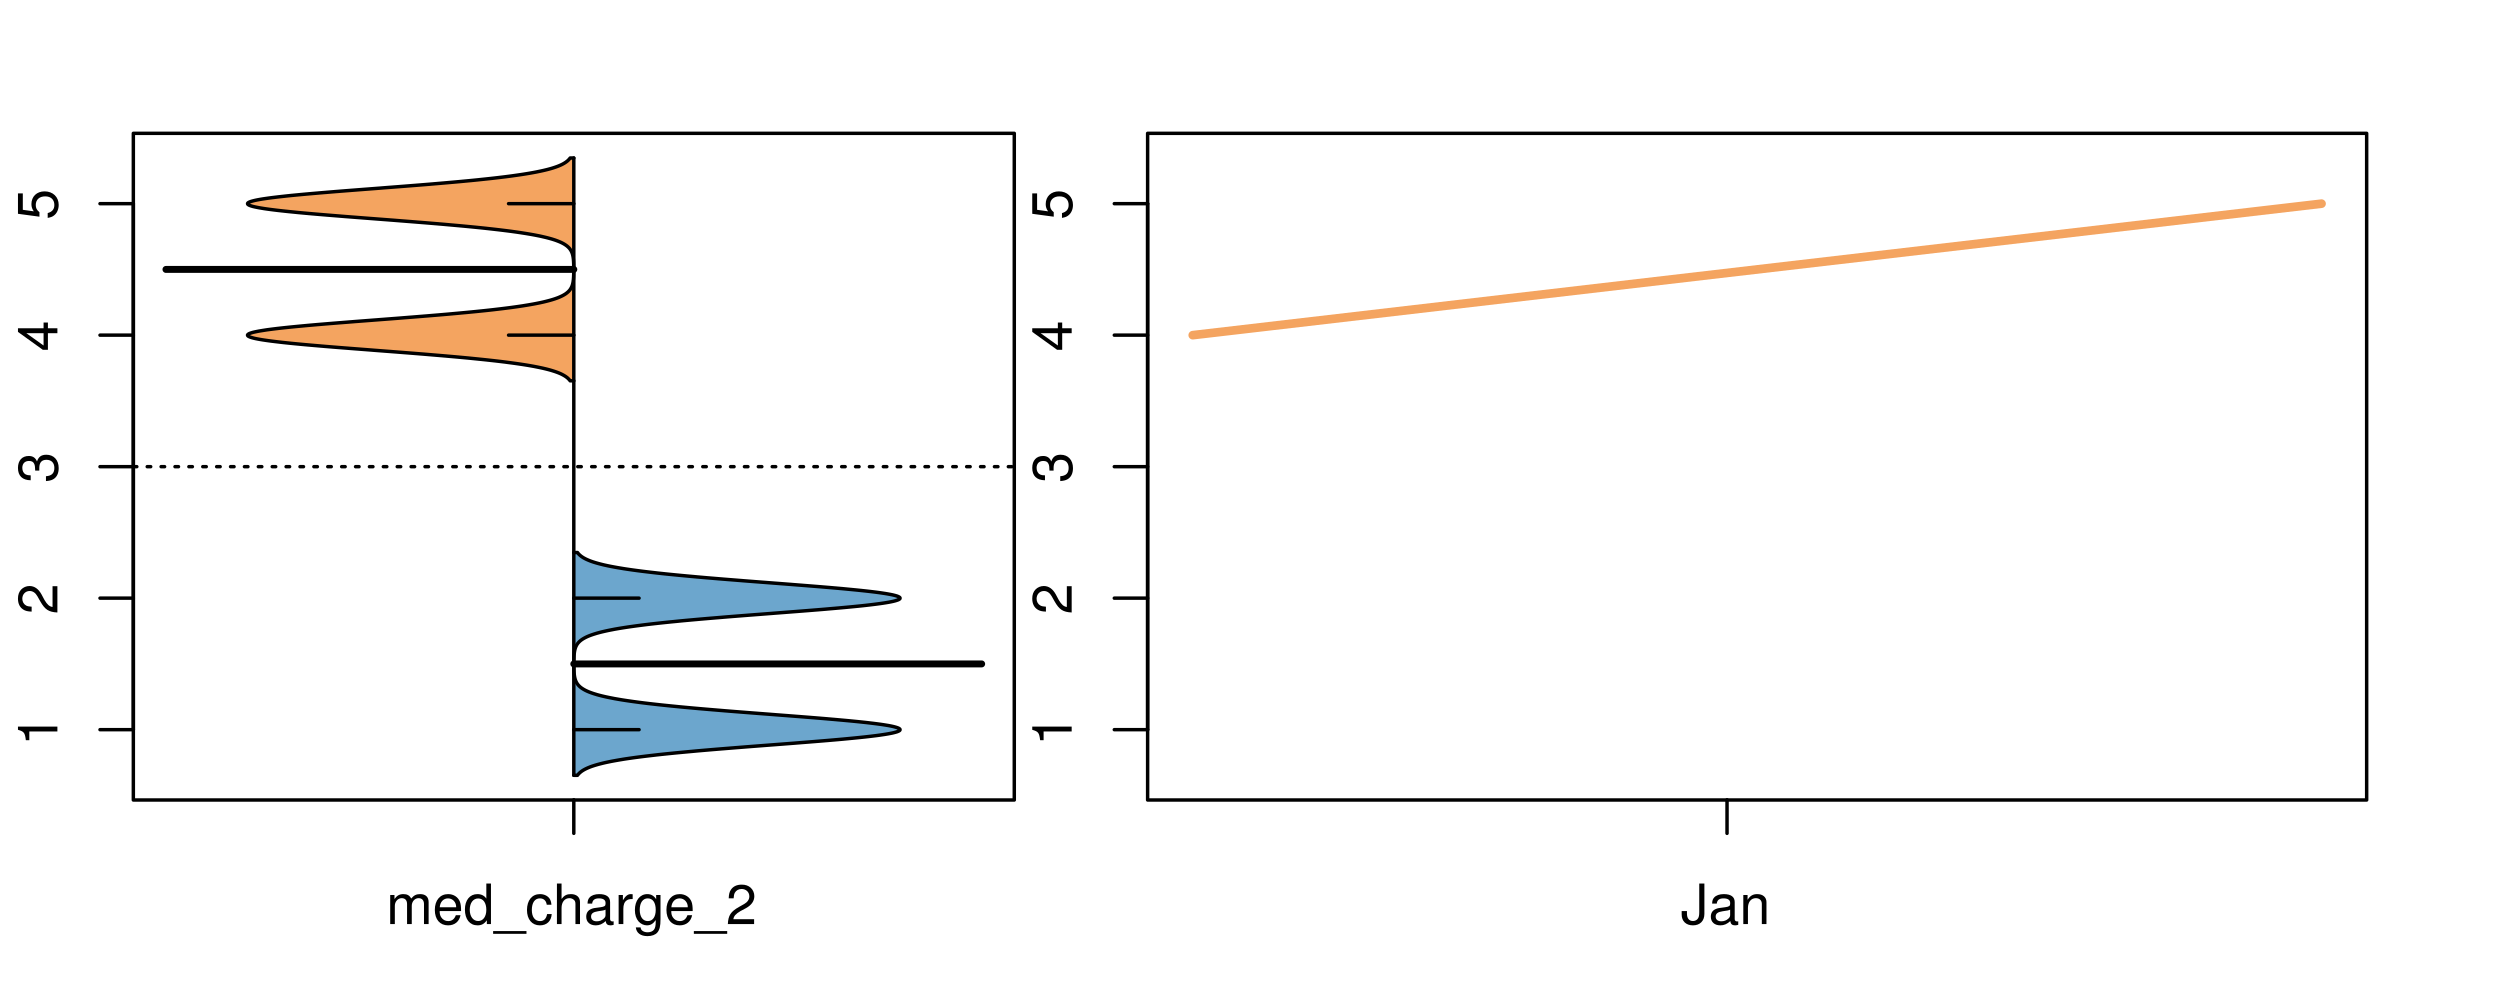 <?xml version="1.0" encoding="UTF-8"?>
<svg xmlns="http://www.w3.org/2000/svg" xmlns:xlink="http://www.w3.org/1999/xlink" width="540pt" height="216pt" viewBox="0 0 540 216" version="1.1">
<defs>
<g>
<symbol overflow="visible" id="glyph0-0">
<path style="stroke:none;" d="M -6.062 -3.109 L 0 -3.109 L 0 -4.156 L -8.516 -4.156 L -8.516 -3.469 C -7.203 -3.094 -7.016 -2.859 -6.812 -1.219 L -6.062 -1.219 Z M -6.062 -3.109 "/>
</symbol>
<symbol overflow="visible" id="glyph0-1">
<path style="stroke:none;" d="M -1.047 -6.078 L -1.047 -1.594 C -1.734 -1.703 -2.188 -2.094 -2.797 -3.125 L -3.438 -4.328 C -4.094 -5.516 -4.969 -6.125 -6.016 -6.125 C -6.719 -6.125 -7.375 -5.844 -7.844 -5.344 C -8.297 -4.844 -8.516 -4.219 -8.516 -3.406 C -8.516 -2.328 -8.125 -1.531 -7.406 -1.062 C -6.953 -0.75 -6.422 -0.625 -5.562 -0.594 L -5.562 -1.656 C -6.125 -1.688 -6.484 -1.766 -6.75 -1.906 C -7.266 -2.188 -7.578 -2.734 -7.578 -3.375 C -7.578 -4.328 -6.906 -5.047 -5.984 -5.047 C -5.312 -5.047 -4.734 -4.656 -4.312 -3.906 L -3.688 -2.797 C -2.672 -1.016 -1.875 -0.5 0 -0.406 L 0 -6.078 Z M -1.047 -6.078 "/>
</symbol>
<symbol overflow="visible" id="glyph0-2">
<path style="stroke:none;" d="M -3.906 -2.656 L -3.906 -3.234 C -3.906 -4.391 -3.391 -4.984 -2.359 -4.984 C -1.297 -4.984 -0.656 -4.328 -0.656 -3.234 C -0.656 -2.078 -1.234 -1.516 -2.469 -1.438 L -2.469 -0.391 C -1.781 -0.438 -1.344 -0.547 -0.953 -0.75 C -0.141 -1.188 0.281 -2.031 0.281 -3.188 C 0.281 -4.938 -0.766 -6.078 -2.375 -6.078 C -3.453 -6.078 -4.062 -5.656 -4.406 -4.625 C -4.719 -5.422 -5.312 -5.812 -6.172 -5.812 C -7.625 -5.812 -8.516 -4.844 -8.516 -3.234 C -8.516 -1.516 -7.578 -0.594 -5.766 -0.562 L -5.766 -1.625 C -6.281 -1.625 -6.562 -1.688 -6.828 -1.812 C -7.297 -2.047 -7.578 -2.578 -7.578 -3.234 C -7.578 -4.172 -7.031 -4.734 -6.125 -4.734 C -5.531 -4.734 -5.172 -4.531 -4.984 -4.062 C -4.859 -3.766 -4.812 -3.391 -4.797 -2.656 Z M -3.906 -2.656 "/>
</symbol>
<symbol overflow="visible" id="glyph0-3">
<path style="stroke:none;" d="M -2.047 -3.922 L 0 -3.922 L 0 -4.984 L -2.047 -4.984 L -2.047 -6.234 L -2.984 -6.234 L -2.984 -4.984 L -8.516 -4.984 L -8.516 -4.203 L -3.156 -0.344 L -2.047 -0.344 Z M -2.984 -3.922 L -2.984 -1.266 L -6.703 -3.922 Z M -2.984 -3.922 "/>
</symbol>
<symbol overflow="visible" id="glyph0-4">
<path style="stroke:none;" d="M -8.516 -5.719 L -8.516 -1.312 L -3.875 -0.688 L -3.875 -1.656 C -4.469 -2.141 -4.672 -2.562 -4.672 -3.219 C -4.672 -4.359 -3.891 -5.078 -2.625 -5.078 C -1.406 -5.078 -0.656 -4.375 -0.656 -3.219 C -0.656 -2.297 -1.125 -1.734 -2.094 -1.469 L -2.094 -0.422 C -1.391 -0.562 -1.062 -0.688 -0.75 -0.938 C -0.094 -1.422 0.281 -2.281 0.281 -3.234 C 0.281 -4.953 -0.969 -6.156 -2.766 -6.156 C -4.453 -6.156 -5.609 -5.047 -5.609 -3.406 C -5.609 -2.812 -5.453 -2.328 -5.094 -1.844 L -7.469 -2.172 L -7.469 -5.719 Z M -8.516 -5.719 "/>
</symbol>
<symbol overflow="visible" id="glyph0-5">
<path style="stroke:none;" d="M -8.75 -5.938 L -8.75 -4.938 L -5.5 -4.938 C -6.125 -4.531 -6.469 -3.859 -6.469 -3.016 C -6.469 -1.375 -5.156 -0.312 -3.156 -0.312 C -1.031 -0.312 0.281 -1.359 0.281 -3.047 C 0.281 -3.906 -0.047 -4.516 -0.828 -5.047 L 0 -5.047 L 0 -5.938 Z M -5.531 -3.188 C -5.531 -4.266 -4.578 -4.938 -3.078 -4.938 C -1.625 -4.938 -0.656 -4.25 -0.656 -3.188 C -0.656 -2.094 -1.625 -1.359 -3.094 -1.359 C -4.562 -1.359 -5.531 -2.094 -5.531 -3.188 Z M -5.531 -3.188 "/>
</symbol>
<symbol overflow="visible" id="glyph0-6">
<path style="stroke:none;" d="M -6.281 -3.094 L -6.281 -2.047 L -7.266 -2.047 C -7.688 -2.047 -7.906 -2.297 -7.906 -2.75 C -7.906 -2.828 -7.906 -2.875 -7.891 -3.094 L -8.719 -3.094 C -8.766 -2.875 -8.781 -2.734 -8.781 -2.531 C -8.781 -1.609 -8.25 -1.062 -7.359 -1.062 L -6.281 -1.062 L -6.281 -0.219 L -5.469 -0.219 L -5.469 -1.062 L 0 -1.062 L 0 -2.047 L -5.469 -2.047 L -5.469 -3.094 Z M -6.281 -3.094 "/>
</symbol>
<symbol overflow="visible" id="glyph0-7">
<path style="stroke:none;" d="M 1.516 -6.938 L 1.516 0.266 L 2.109 0.266 L 2.109 -6.938 Z M 1.516 -6.938 "/>
</symbol>
<symbol overflow="visible" id="glyph0-8">
<path style="stroke:none;" d="M -6.469 -3.266 C -6.469 -1.5 -5.203 -0.438 -3.094 -0.438 C -0.984 -0.438 0.281 -1.484 0.281 -3.281 C 0.281 -5.047 -0.984 -6.125 -3.047 -6.125 C -5.219 -6.125 -6.469 -5.078 -6.469 -3.266 Z M -5.547 -3.281 C -5.547 -4.406 -4.625 -5.078 -3.062 -5.078 C -1.578 -5.078 -0.641 -4.375 -0.641 -3.281 C -0.641 -2.156 -1.578 -1.469 -3.094 -1.469 C -4.609 -1.469 -5.547 -2.156 -5.547 -3.281 Z M -5.547 -3.281 "/>
</symbol>
<symbol overflow="visible" id="glyph0-9">
<path style="stroke:none;" d="M -8.75 -1.828 L -8.75 -0.812 L 0 -0.812 L 0 -1.828 Z M -8.75 -1.828 "/>
</symbol>
<symbol overflow="visible" id="glyph0-10">
<path style="stroke:none;" d="M -1.25 -2.297 L -1.25 -1.047 L 0 -1.047 L 0 -2.297 Z M -1.25 -2.297 "/>
</symbol>
<symbol overflow="visible" id="glyph0-11">
<path style="stroke:none;" d="M 0 -3.422 L -6.281 -5.828 L -6.281 -4.703 L -1.188 -2.922 L -6.281 -1.25 L -6.281 -0.125 L 0 -2.328 Z M 0 -3.422 "/>
</symbol>
<symbol overflow="visible" id="glyph0-12">
<path style="stroke:none;" d="M -0.594 -6.422 C -0.562 -6.312 -0.562 -6.266 -0.562 -6.203 C -0.562 -5.859 -0.75 -5.656 -1.062 -5.656 L -4.75 -5.656 C -5.875 -5.656 -6.469 -4.844 -6.469 -3.297 C -6.469 -2.391 -6.203 -1.625 -5.734 -1.219 C -5.406 -0.922 -5.047 -0.797 -4.422 -0.781 L -4.422 -1.781 C -5.203 -1.875 -5.547 -2.328 -5.547 -3.266 C -5.547 -4.156 -5.203 -4.672 -4.609 -4.672 L -4.344 -4.672 C -3.922 -4.672 -3.75 -4.422 -3.641 -3.625 C -3.469 -2.203 -3.422 -1.984 -3.266 -1.609 C -2.969 -0.875 -2.406 -0.5 -1.578 -0.5 C -0.438 -0.5 0.281 -1.297 0.281 -2.562 C 0.281 -3.359 0 -4 -0.641 -4.703 C -0.016 -4.781 0.281 -5.094 0.281 -5.734 C 0.281 -5.938 0.25 -6.094 0.172 -6.422 Z M -1.984 -4.672 C -1.641 -4.672 -1.438 -4.578 -1.156 -4.266 C -0.797 -3.859 -0.594 -3.375 -0.594 -2.781 C -0.594 -2 -0.969 -1.547 -1.609 -1.547 C -2.266 -1.547 -2.609 -1.984 -2.766 -3.062 C -2.906 -4.109 -2.953 -4.328 -3.109 -4.672 Z M -1.984 -4.672 "/>
</symbol>
<symbol overflow="visible" id="glyph0-13">
<path style="stroke:none;" d="M 0 -5.781 L -6.281 -5.781 L -6.281 -4.781 L -2.719 -4.781 C -1.438 -4.781 -0.594 -4.109 -0.594 -3.078 C -0.594 -2.281 -1.078 -1.781 -1.844 -1.781 L -6.281 -1.781 L -6.281 -0.781 L -1.438 -0.781 C -0.391 -0.781 0.281 -1.562 0.281 -2.781 C 0.281 -3.703 -0.047 -4.297 -0.875 -4.891 L 0 -4.891 Z M 0 -5.781 "/>
</symbol>
<symbol overflow="visible" id="glyph0-14">
<path style="stroke:none;" d="M -2.812 -6.156 C -3.766 -6.156 -4.344 -6.078 -4.812 -5.906 C -5.844 -5.5 -6.469 -4.531 -6.469 -3.359 C -6.469 -1.609 -5.125 -0.484 -3.062 -0.484 C -1 -0.484 0.281 -1.578 0.281 -3.344 C 0.281 -4.781 -0.547 -5.766 -1.906 -6.031 L -1.906 -5.016 C -1.078 -4.734 -0.641 -4.172 -0.641 -3.375 C -0.641 -2.734 -0.938 -2.203 -1.469 -1.859 C -1.828 -1.625 -2.188 -1.531 -2.812 -1.531 Z M -3.625 -1.547 C -4.781 -1.625 -5.547 -2.344 -5.547 -3.344 C -5.547 -4.328 -4.734 -5.094 -3.703 -5.094 C -3.672 -5.094 -3.641 -5.094 -3.625 -5.078 Z M -3.625 -1.547 "/>
</symbol>
<symbol overflow="visible" id="glyph1-0">
<path style="stroke:none;" d="M 0.844 -6.281 L 0.844 0 L 1.844 0 L 1.844 -3.953 C 1.844 -4.859 2.516 -5.594 3.328 -5.594 C 4.062 -5.594 4.484 -5.141 4.484 -4.328 L 4.484 0 L 5.5 0 L 5.5 -3.953 C 5.5 -4.859 6.156 -5.594 6.969 -5.594 C 7.703 -5.594 8.141 -5.125 8.141 -4.328 L 8.141 0 L 9.141 0 L 9.141 -4.719 C 9.141 -5.844 8.5 -6.469 7.312 -6.469 C 6.484 -6.469 5.969 -6.219 5.391 -5.516 C 5.016 -6.188 4.516 -6.469 3.703 -6.469 C 2.859 -6.469 2.297 -6.156 1.766 -5.406 L 1.766 -6.281 Z M 0.844 -6.281 "/>
</symbol>
<symbol overflow="visible" id="glyph1-1">
<path style="stroke:none;" d="M 6.156 -2.812 C 6.156 -3.766 6.078 -4.344 5.906 -4.812 C 5.5 -5.844 4.531 -6.469 3.359 -6.469 C 1.609 -6.469 0.484 -5.125 0.484 -3.062 C 0.484 -1 1.578 0.281 3.344 0.281 C 4.781 0.281 5.766 -0.547 6.031 -1.906 L 5.016 -1.906 C 4.734 -1.078 4.172 -0.641 3.375 -0.641 C 2.734 -0.641 2.203 -0.938 1.859 -1.469 C 1.625 -1.828 1.531 -2.188 1.531 -2.812 Z M 1.547 -3.625 C 1.625 -4.781 2.344 -5.547 3.344 -5.547 C 4.328 -5.547 5.094 -4.734 5.094 -3.703 C 5.094 -3.672 5.094 -3.641 5.078 -3.625 Z M 1.547 -3.625 "/>
</symbol>
<symbol overflow="visible" id="glyph1-2">
<path style="stroke:none;" d="M 5.938 -8.75 L 4.938 -8.75 L 4.938 -5.5 C 4.531 -6.125 3.859 -6.469 3.016 -6.469 C 1.375 -6.469 0.312 -5.156 0.312 -3.156 C 0.312 -1.031 1.359 0.281 3.047 0.281 C 3.906 0.281 4.516 -0.047 5.047 -0.828 L 5.047 0 L 5.938 0 Z M 3.188 -5.531 C 4.266 -5.531 4.938 -4.578 4.938 -3.078 C 4.938 -1.625 4.25 -0.656 3.188 -0.656 C 2.094 -0.656 1.359 -1.625 1.359 -3.094 C 1.359 -4.562 2.094 -5.531 3.188 -5.531 Z M 3.188 -5.531 "/>
</symbol>
<symbol overflow="visible" id="glyph1-3">
<path style="stroke:none;" d="M 6.938 1.516 L -0.266 1.516 L -0.266 2.109 L 6.938 2.109 Z M 6.938 1.516 "/>
</symbol>
<symbol overflow="visible" id="glyph1-4">
<path style="stroke:none;" d="M 5.656 -4.172 C 5.609 -4.781 5.469 -5.188 5.234 -5.531 C 4.797 -6.125 4.047 -6.469 3.172 -6.469 C 1.469 -6.469 0.375 -5.125 0.375 -3.031 C 0.375 -1.016 1.453 0.281 3.156 0.281 C 4.656 0.281 5.609 -0.625 5.719 -2.156 L 4.719 -2.156 C 4.547 -1.156 4.031 -0.641 3.188 -0.641 C 2.078 -0.641 1.422 -1.547 1.422 -3.031 C 1.422 -4.609 2.062 -5.547 3.156 -5.547 C 4 -5.547 4.531 -5.047 4.641 -4.172 Z M 5.656 -4.172 "/>
</symbol>
<symbol overflow="visible" id="glyph1-5">
<path style="stroke:none;" d="M 0.844 -8.75 L 0.844 0 L 1.844 0 L 1.844 -3.469 C 1.844 -4.75 2.516 -5.594 3.547 -5.594 C 3.859 -5.594 4.188 -5.484 4.422 -5.297 C 4.719 -5.094 4.844 -4.797 4.844 -4.359 L 4.844 0 L 5.828 0 L 5.828 -4.75 C 5.828 -5.812 5.078 -6.469 3.859 -6.469 C 2.969 -6.469 2.422 -6.188 1.844 -5.422 L 1.844 -8.75 Z M 0.844 -8.75 "/>
</symbol>
<symbol overflow="visible" id="glyph1-6">
<path style="stroke:none;" d="M 6.422 -0.594 C 6.312 -0.562 6.266 -0.562 6.203 -0.562 C 5.859 -0.562 5.656 -0.75 5.656 -1.062 L 5.656 -4.75 C 5.656 -5.875 4.844 -6.469 3.297 -6.469 C 2.391 -6.469 1.625 -6.203 1.219 -5.734 C 0.922 -5.406 0.797 -5.047 0.781 -4.422 L 1.781 -4.422 C 1.875 -5.203 2.328 -5.547 3.266 -5.547 C 4.156 -5.547 4.672 -5.203 4.672 -4.609 L 4.672 -4.344 C 4.672 -3.922 4.422 -3.75 3.625 -3.641 C 2.203 -3.469 1.984 -3.422 1.609 -3.266 C 0.875 -2.969 0.5 -2.406 0.5 -1.578 C 0.5 -0.438 1.297 0.281 2.562 0.281 C 3.359 0.281 4 0 4.703 -0.641 C 4.781 -0.016 5.094 0.281 5.734 0.281 C 5.938 0.281 6.094 0.25 6.422 0.172 Z M 4.672 -1.984 C 4.672 -1.641 4.578 -1.438 4.266 -1.156 C 3.859 -0.797 3.375 -0.594 2.781 -0.594 C 2 -0.594 1.547 -0.969 1.547 -1.609 C 1.547 -2.266 1.984 -2.609 3.062 -2.766 C 4.109 -2.906 4.328 -2.953 4.672 -3.109 Z M 4.672 -1.984 "/>
</symbol>
<symbol overflow="visible" id="glyph1-7">
<path style="stroke:none;" d="M 0.828 -6.281 L 0.828 0 L 1.844 0 L 1.844 -3.266 C 1.844 -4.156 2.062 -4.75 2.547 -5.094 C 2.859 -5.328 3.156 -5.406 3.859 -5.406 L 3.859 -6.438 C 3.688 -6.453 3.594 -6.469 3.469 -6.469 C 2.812 -6.469 2.328 -6.078 1.75 -5.141 L 1.75 -6.281 Z M 0.828 -6.281 "/>
</symbol>
<symbol overflow="visible" id="glyph1-8">
<path style="stroke:none;" d="M 4.938 -6.281 L 4.938 -5.375 C 4.438 -6.125 3.828 -6.469 3.031 -6.469 C 1.422 -6.469 0.344 -5.078 0.344 -3.031 C 0.344 -2 0.625 -1.156 1.141 -0.562 C 1.609 -0.031 2.281 0.281 2.938 0.281 C 3.734 0.281 4.281 -0.062 4.844 -0.859 L 4.844 -0.531 C 4.844 0.328 4.734 0.844 4.484 1.188 C 4.219 1.562 3.703 1.781 3.094 1.781 C 2.641 1.781 2.234 1.656 1.953 1.438 C 1.734 1.266 1.625 1.094 1.578 0.719 L 0.547 0.719 C 0.656 1.906 1.578 2.609 3.062 2.609 C 4 2.609 4.797 2.312 5.203 1.812 C 5.688 1.234 5.875 0.438 5.875 -1.031 L 5.875 -6.281 Z M 3.125 -5.547 C 4.219 -5.547 4.844 -4.625 4.844 -3.062 C 4.844 -1.562 4.203 -0.641 3.141 -0.641 C 2.047 -0.641 1.391 -1.578 1.391 -3.094 C 1.391 -4.609 2.062 -5.547 3.125 -5.547 Z M 3.125 -5.547 "/>
</symbol>
<symbol overflow="visible" id="glyph1-9">
<path style="stroke:none;" d="M 6.078 -1.047 L 1.594 -1.047 C 1.703 -1.734 2.094 -2.188 3.125 -2.797 L 4.328 -3.438 C 5.516 -4.094 6.125 -4.969 6.125 -6.016 C 6.125 -6.719 5.844 -7.375 5.344 -7.844 C 4.844 -8.297 4.219 -8.516 3.406 -8.516 C 2.328 -8.516 1.531 -8.125 1.062 -7.406 C 0.75 -6.953 0.625 -6.422 0.594 -5.562 L 1.656 -5.562 C 1.688 -6.125 1.766 -6.484 1.906 -6.75 C 2.188 -7.266 2.734 -7.578 3.375 -7.578 C 4.328 -7.578 5.047 -6.906 5.047 -5.984 C 5.047 -5.312 4.656 -4.734 3.906 -4.312 L 2.797 -3.688 C 1.016 -2.672 0.5 -1.875 0.406 0 L 6.078 0 Z M 6.078 -1.047 "/>
</symbol>
<symbol overflow="visible" id="glyph1-10">
<path style="stroke:none;" d="M 4 -8.75 L 4 -2.594 C 4 -1.891 3.922 -1.5 3.719 -1.203 C 3.5 -0.859 3.094 -0.656 2.656 -0.656 C 1.812 -0.656 1.344 -1.219 1.344 -2.25 L 1.344 -2.812 L 0.203 -2.812 L 0.203 -2.047 C 0.203 -0.625 1.141 0.281 2.641 0.281 C 4.156 0.281 5.109 -0.672 5.109 -2.188 L 5.109 -8.75 Z M 4 -8.75 "/>
</symbol>
<symbol overflow="visible" id="glyph1-11">
<path style="stroke:none;" d="M 0.844 -6.281 L 0.844 0 L 1.844 0 L 1.844 -3.469 C 1.844 -4.75 2.516 -5.594 3.547 -5.594 C 4.344 -5.594 4.844 -5.109 4.844 -4.359 L 4.844 0 L 5.844 0 L 5.844 -4.75 C 5.844 -5.797 5.062 -6.469 3.859 -6.469 C 2.922 -6.469 2.312 -6.109 1.766 -5.234 L 1.766 -6.281 Z M 0.844 -6.281 "/>
</symbol>
</g>
<clipPath id="clip1">
  <path d="M 28.801 28.801 L 220.086 28.801 L 220.086 173.801 L 28.801 173.801 Z M 28.801 28.801 "/>
</clipPath>
<clipPath id="clip2">
  <path d="M 247.887 28.801 L 512.199 28.801 L 512.199 173.801 L 247.887 173.801 Z M 247.887 28.801 "/>
</clipPath>
<clipPath id="clip3">
  <path d="M 233.484 14.398 L 526.598 14.398 L 526.598 188.199 L 233.484 188.199 Z M 233.484 14.398 "/>
</clipPath>
</defs>
<g id="surface906">
<path style="fill:none;stroke-width:0.75;stroke-linecap:round;stroke-linejoin:round;stroke:rgb(0%,0%,0%);stroke-opacity:1;stroke-miterlimit:10;" d="M 28.801 172.801 L 219.086 172.801 L 219.086 28.801 L 28.801 28.801 L 28.801 172.801 "/>
<path style="fill:none;stroke-width:0.75;stroke-linecap:round;stroke-linejoin:round;stroke:rgb(0%,0%,0%);stroke-opacity:1;stroke-miterlimit:10;" d="M 28.801 157.609 L 28.801 43.992 "/>
<path style="fill:none;stroke-width:0.75;stroke-linecap:round;stroke-linejoin:round;stroke:rgb(0%,0%,0%);stroke-opacity:1;stroke-miterlimit:10;" d="M 28.801 157.609 L 21.602 157.609 "/>
<path style="fill:none;stroke-width:0.75;stroke-linecap:round;stroke-linejoin:round;stroke:rgb(0%,0%,0%);stroke-opacity:1;stroke-miterlimit:10;" d="M 28.801 129.203 L 21.602 129.203 "/>
<path style="fill:none;stroke-width:0.75;stroke-linecap:round;stroke-linejoin:round;stroke:rgb(0%,0%,0%);stroke-opacity:1;stroke-miterlimit:10;" d="M 28.801 100.801 L 21.602 100.801 "/>
<path style="fill:none;stroke-width:0.75;stroke-linecap:round;stroke-linejoin:round;stroke:rgb(0%,0%,0%);stroke-opacity:1;stroke-miterlimit:10;" d="M 28.801 72.395 L 21.602 72.395 "/>
<path style="fill:none;stroke-width:0.75;stroke-linecap:round;stroke-linejoin:round;stroke:rgb(0%,0%,0%);stroke-opacity:1;stroke-miterlimit:10;" d="M 28.801 43.992 L 21.602 43.992 "/>
<g style="fill:rgb(0%,0%,0%);fill-opacity:1;">
  <use xlink:href="#glyph0-0" x="12.396" y="161.109"/>
</g>
<g style="fill:rgb(0%,0%,0%);fill-opacity:1;">
  <use xlink:href="#glyph0-1" x="12.396" y="132.703"/>
</g>
<g style="fill:rgb(0%,0%,0%);fill-opacity:1;">
  <use xlink:href="#glyph0-2" x="12.396" y="104.301"/>
</g>
<g style="fill:rgb(0%,0%,0%);fill-opacity:1;">
  <use xlink:href="#glyph0-3" x="12.396" y="75.895"/>
</g>
<g style="fill:rgb(0%,0%,0%);fill-opacity:1;">
  <use xlink:href="#glyph0-4" x="12.396" y="47.492"/>
</g>
<path style="fill:none;stroke-width:0.75;stroke-linecap:round;stroke-linejoin:round;stroke:rgb(0%,0%,0%);stroke-opacity:1;stroke-miterlimit:10;" d="M 123.941 172.801 L 123.941 172.801 "/>
<path style="fill:none;stroke-width:0.75;stroke-linecap:round;stroke-linejoin:round;stroke:rgb(0%,0%,0%);stroke-opacity:1;stroke-miterlimit:10;" d="M 123.941 172.801 L 123.941 180 "/>
<g style="fill:rgb(0%,0%,0%);fill-opacity:1;">
  <use xlink:href="#glyph1-0" x="83.441" y="199.596"/>
  <use xlink:href="#glyph1-1" x="93.438" y="199.596"/>
  <use xlink:href="#glyph1-2" x="100.109" y="199.596"/>
  <use xlink:href="#glyph1-3" x="106.781" y="199.596"/>
  <use xlink:href="#glyph1-4" x="113.453" y="199.596"/>
  <use xlink:href="#glyph1-5" x="119.453" y="199.596"/>
  <use xlink:href="#glyph1-6" x="126.125" y="199.596"/>
  <use xlink:href="#glyph1-7" x="132.797" y="199.596"/>
  <use xlink:href="#glyph1-8" x="136.793" y="199.596"/>
  <use xlink:href="#glyph1-1" x="143.465" y="199.596"/>
  <use xlink:href="#glyph1-3" x="150.137" y="199.596"/>
  <use xlink:href="#glyph1-9" x="156.809" y="199.596"/>
</g>
<g clip-path="url(#clip1)" clip-rule="nonzero">
<path style="fill:none;stroke-width:0.75;stroke-linecap:round;stroke-linejoin:round;stroke:rgb(0%,0%,0%);stroke-opacity:1;stroke-dasharray:0.75,2.25;stroke-miterlimit:10;" d="M 28.801 100.801 L 219.086 100.801 "/>
<path style=" stroke:none;fill-rule:nonzero;fill:rgb(95.686%,64.314%,37.647%);fill-opacity:1;" d="M 123.941 34.133 L 123.152 34.133 L 123.082 34.227 L 123.004 34.32 L 122.922 34.414 L 122.836 34.512 L 122.641 34.699 L 122.531 34.793 L 122.289 34.98 L 122.152 35.074 L 122.008 35.168 L 121.855 35.262 L 121.691 35.359 L 121.516 35.453 L 121.332 35.547 L 121.133 35.641 L 120.922 35.734 L 120.699 35.828 L 120.461 35.922 L 120.211 36.016 L 119.945 36.109 L 119.66 36.203 L 119.363 36.301 L 119.047 36.395 L 118.715 36.488 L 118.367 36.582 L 117.996 36.676 L 117.605 36.77 L 117.203 36.863 L 116.77 36.957 L 116.32 37.051 L 115.852 37.148 L 115.355 37.242 L 114.84 37.336 L 114.305 37.43 L 113.738 37.523 L 113.156 37.617 L 112.543 37.711 L 111.906 37.805 L 111.25 37.898 L 110.562 37.996 L 109.848 38.09 L 109.117 38.184 L 108.352 38.277 L 107.562 38.371 L 106.758 38.465 L 105.91 38.559 L 105.047 38.652 L 104.16 38.746 L 103.238 38.844 L 102.301 38.938 L 101.34 39.031 L 100.348 39.125 L 99.34 39.219 L 98.309 39.312 L 97.25 39.406 L 96.18 39.5 L 95.086 39.594 L 93.969 39.688 L 92.844 39.785 L 91.695 39.879 L 90.531 39.973 L 89.359 40.066 L 88.172 40.16 L 86.973 40.254 L 85.77 40.348 L 84.555 40.441 L 83.336 40.535 L 82.113 40.633 L 78.445 40.914 L 77.23 41.008 L 76.023 41.102 L 74.824 41.195 L 73.637 41.289 L 72.457 41.383 L 71.301 41.48 L 70.16 41.574 L 69.031 41.668 L 67.938 41.762 L 66.863 41.855 L 65.812 41.949 L 64.801 42.043 L 63.812 42.137 L 62.855 42.23 L 61.945 42.324 L 61.062 42.422 L 60.223 42.516 L 59.43 42.609 L 58.668 42.703 L 57.965 42.797 L 57.305 42.891 L 56.68 42.984 L 56.125 43.078 L 55.613 43.172 L 55.141 43.27 L 54.75 43.363 L 54.395 43.457 L 54.09 43.551 L 53.863 43.645 L 53.676 43.738 L 53.543 43.832 L 53.484 43.926 L 53.465 44.02 L 53.516 44.117 L 53.625 44.211 L 53.777 44.305 L 54 44.398 L 54.281 44.492 L 54.598 44.586 L 54.996 44.68 L 55.438 44.773 L 55.918 44.867 L 56.477 44.961 L 57.066 45.059 L 57.703 45.152 L 58.406 45.246 L 59.141 45.34 L 59.918 45.434 L 60.75 45.527 L 61.609 45.621 L 62.512 45.715 L 63.457 45.809 L 64.422 45.906 L 65.434 46 L 66.473 46.094 L 67.531 46.188 L 68.625 46.281 L 69.738 46.375 L 70.867 46.469 L 72.027 46.562 L 73.195 46.656 L 74.375 46.754 L 75.574 46.848 L 76.781 46.941 L 77.992 47.035 L 79.211 47.129 L 84.102 47.504 L 85.316 47.598 L 86.523 47.695 L 87.727 47.789 L 88.918 47.883 L 90.098 47.977 L 91.266 48.07 L 92.414 48.164 L 93.551 48.258 L 94.676 48.352 L 95.77 48.445 L 96.855 48.543 L 97.918 48.637 L 98.957 48.73 L 99.977 48.824 L 100.973 48.918 L 101.945 49.012 L 102.898 49.105 L 103.816 49.199 L 104.715 49.293 L 105.598 49.391 L 106.441 49.484 L 107.262 49.578 L 108.066 49.672 L 108.832 49.766 L 109.578 49.859 L 110.305 49.953 L 110.992 50.047 L 111.664 50.141 L 112.312 50.238 L 112.926 50.332 L 113.527 50.426 L 114.098 50.52 L 114.641 50.613 L 115.172 50.707 L 115.668 50.801 L 116.145 50.895 L 116.609 50.988 L 117.039 51.082 L 117.457 51.18 L 117.855 51.273 L 118.227 51.367 L 118.586 51.461 L 118.926 51.555 L 119.246 51.648 L 119.551 51.742 L 119.84 51.836 L 120.109 51.93 L 120.371 52.027 L 120.613 52.121 L 120.84 52.215 L 121.059 52.309 L 121.258 52.402 L 121.449 52.496 L 121.629 52.59 L 121.793 52.684 L 121.953 52.777 L 122.102 52.875 L 122.238 52.969 L 122.367 53.062 L 122.488 53.156 L 122.598 53.25 L 122.703 53.344 L 122.801 53.438 L 122.891 53.531 L 122.977 53.625 L 123.055 53.719 L 123.125 53.816 L 123.195 53.91 L 123.312 54.098 L 123.367 54.191 L 123.461 54.379 L 123.504 54.473 L 123.539 54.566 L 123.578 54.664 L 123.641 54.852 L 123.668 54.945 L 123.715 55.133 L 123.773 55.414 L 123.789 55.512 L 123.805 55.605 L 123.852 55.98 L 123.883 56.355 L 123.887 56.453 L 123.895 56.547 L 123.918 57.109 L 123.918 57.203 L 123.922 57.301 L 123.922 57.395 L 123.926 57.488 L 123.926 57.676 L 123.93 57.77 L 123.93 58.617 L 123.926 58.711 L 123.926 58.898 L 123.922 58.996 L 123.922 59.09 L 123.918 59.184 L 123.918 59.277 L 123.895 59.84 L 123.887 59.938 L 123.883 60.031 L 123.852 60.406 L 123.816 60.688 L 123.805 60.785 L 123.773 60.973 L 123.715 61.254 L 123.668 61.441 L 123.641 61.535 L 123.609 61.633 L 123.578 61.727 L 123.539 61.82 L 123.504 61.914 L 123.461 62.008 L 123.367 62.195 L 123.312 62.289 L 123.195 62.477 L 123.125 62.574 L 123.055 62.668 L 122.977 62.762 L 122.891 62.855 L 122.801 62.949 L 122.703 63.043 L 122.598 63.137 L 122.488 63.23 L 122.367 63.324 L 122.238 63.422 L 122.102 63.516 L 121.953 63.609 L 121.793 63.703 L 121.629 63.797 L 121.449 63.891 L 121.258 63.984 L 121.059 64.078 L 120.84 64.172 L 120.613 64.27 L 120.371 64.363 L 120.109 64.457 L 119.84 64.551 L 119.551 64.645 L 119.246 64.738 L 118.926 64.832 L 118.586 64.926 L 118.227 65.02 L 117.855 65.113 L 117.457 65.211 L 117.039 65.305 L 116.609 65.398 L 116.145 65.492 L 115.668 65.586 L 115.172 65.68 L 114.641 65.773 L 114.098 65.867 L 113.527 65.961 L 112.926 66.059 L 112.312 66.152 L 111.664 66.246 L 110.992 66.34 L 110.305 66.434 L 109.578 66.527 L 108.832 66.621 L 108.066 66.715 L 107.262 66.809 L 106.441 66.906 L 105.598 67 L 104.715 67.094 L 103.816 67.188 L 102.898 67.281 L 101.945 67.375 L 100.973 67.469 L 99.977 67.562 L 98.957 67.656 L 97.918 67.75 L 96.855 67.848 L 95.77 67.941 L 94.676 68.035 L 93.551 68.129 L 92.414 68.223 L 91.266 68.316 L 90.098 68.41 L 88.918 68.504 L 87.727 68.598 L 86.523 68.695 L 85.316 68.789 L 84.102 68.883 L 79.211 69.258 L 77.992 69.352 L 76.781 69.445 L 75.574 69.543 L 74.375 69.637 L 73.195 69.73 L 72.027 69.824 L 70.867 69.918 L 69.738 70.012 L 68.625 70.105 L 67.531 70.199 L 66.473 70.293 L 65.434 70.391 L 64.422 70.484 L 63.457 70.578 L 62.512 70.672 L 61.609 70.766 L 60.75 70.859 L 59.918 70.953 L 59.141 71.047 L 58.406 71.141 L 57.703 71.234 L 57.066 71.332 L 56.477 71.426 L 55.918 71.52 L 55.438 71.613 L 54.996 71.707 L 54.598 71.801 L 54.281 71.895 L 54 71.988 L 53.777 72.082 L 53.625 72.18 L 53.516 72.273 L 53.465 72.367 L 53.484 72.461 L 53.543 72.555 L 53.676 72.648 L 53.863 72.742 L 54.09 72.836 L 54.395 72.93 L 54.75 73.027 L 55.141 73.121 L 55.613 73.215 L 56.125 73.309 L 56.68 73.402 L 57.305 73.496 L 57.965 73.59 L 58.668 73.684 L 59.43 73.777 L 60.223 73.871 L 61.062 73.969 L 61.945 74.062 L 62.855 74.156 L 63.812 74.25 L 64.801 74.344 L 65.812 74.438 L 66.863 74.531 L 67.938 74.625 L 69.031 74.719 L 70.16 74.816 L 71.301 74.91 L 72.457 75.004 L 73.637 75.098 L 74.824 75.191 L 76.023 75.285 L 77.23 75.379 L 78.445 75.473 L 79.668 75.566 L 80.891 75.664 L 83.336 75.852 L 84.555 75.945 L 85.77 76.039 L 86.973 76.133 L 88.172 76.227 L 89.359 76.32 L 90.531 76.414 L 91.695 76.508 L 92.844 76.605 L 93.969 76.699 L 95.086 76.793 L 96.18 76.887 L 97.25 76.98 L 98.309 77.074 L 99.34 77.168 L 100.348 77.262 L 101.34 77.355 L 102.301 77.453 L 103.238 77.547 L 104.16 77.641 L 105.047 77.734 L 105.91 77.828 L 106.758 77.922 L 107.562 78.016 L 108.352 78.109 L 109.117 78.203 L 109.848 78.301 L 110.562 78.395 L 111.25 78.488 L 111.906 78.582 L 112.543 78.676 L 113.156 78.77 L 113.738 78.863 L 114.305 78.957 L 114.84 79.051 L 115.355 79.145 L 115.852 79.242 L 116.32 79.336 L 116.77 79.43 L 117.203 79.523 L 117.605 79.617 L 117.996 79.711 L 118.367 79.805 L 118.715 79.898 L 119.047 79.992 L 119.363 80.09 L 119.66 80.184 L 119.945 80.277 L 120.211 80.371 L 120.461 80.465 L 120.699 80.559 L 120.922 80.652 L 121.133 80.746 L 121.332 80.84 L 121.516 80.938 L 121.691 81.031 L 121.855 81.125 L 122.008 81.219 L 122.152 81.312 L 122.289 81.406 L 122.531 81.594 L 122.641 81.688 L 122.738 81.785 L 122.836 81.879 L 122.922 81.973 L 123.004 82.066 L 123.082 82.16 L 123.152 82.254 L 123.941 82.254 Z M 123.941 34.133 "/>
<path style="fill:none;stroke-width:0.75;stroke-linecap:round;stroke-linejoin:round;stroke:rgb(0%,0%,0%);stroke-opacity:1;stroke-miterlimit:10;" d="M 123.941 34.133 L 123.152 34.133 L 123.082 34.227 L 123.004 34.32 L 122.922 34.414 L 122.836 34.512 L 122.641 34.699 L 122.531 34.793 L 122.289 34.98 L 122.152 35.074 L 122.008 35.168 L 121.855 35.262 L 121.691 35.359 L 121.516 35.453 L 121.332 35.547 L 121.133 35.641 L 120.922 35.734 L 120.699 35.828 L 120.461 35.922 L 120.211 36.016 L 119.945 36.109 L 119.66 36.203 L 119.363 36.301 L 119.047 36.395 L 118.715 36.488 L 118.367 36.582 L 117.996 36.676 L 117.605 36.77 L 117.203 36.863 L 116.77 36.957 L 116.32 37.051 L 115.852 37.148 L 115.355 37.242 L 114.84 37.336 L 114.305 37.43 L 113.738 37.523 L 113.156 37.617 L 112.543 37.711 L 111.906 37.805 L 111.25 37.898 L 110.562 37.996 L 109.848 38.09 L 109.117 38.184 L 108.352 38.277 L 107.562 38.371 L 106.758 38.465 L 105.91 38.559 L 105.047 38.652 L 104.16 38.746 L 103.238 38.844 L 102.301 38.938 L 101.34 39.031 L 100.348 39.125 L 99.34 39.219 L 98.309 39.312 L 97.25 39.406 L 96.18 39.5 L 95.086 39.594 L 93.969 39.688 L 92.844 39.785 L 91.695 39.879 L 90.531 39.973 L 89.359 40.066 L 88.172 40.16 L 86.973 40.254 L 85.77 40.348 L 84.555 40.441 L 83.336 40.535 L 82.113 40.633 L 78.445 40.914 L 77.23 41.008 L 76.023 41.102 L 74.824 41.195 L 73.637 41.289 L 72.457 41.383 L 71.301 41.48 L 70.16 41.574 L 69.031 41.668 L 67.938 41.762 L 66.863 41.855 L 65.812 41.949 L 64.801 42.043 L 63.812 42.137 L 62.855 42.23 L 61.945 42.324 L 61.062 42.422 L 60.223 42.516 L 59.43 42.609 L 58.668 42.703 L 57.965 42.797 L 57.305 42.891 L 56.68 42.984 L 56.125 43.078 L 55.613 43.172 L 55.141 43.27 L 54.75 43.363 L 54.395 43.457 L 54.09 43.551 L 53.863 43.645 L 53.676 43.738 L 53.543 43.832 L 53.484 43.926 L 53.465 44.02 L 53.516 44.117 L 53.625 44.211 L 53.777 44.305 L 54 44.398 L 54.281 44.492 L 54.598 44.586 L 54.996 44.68 L 55.438 44.773 L 55.918 44.867 L 56.477 44.961 L 57.066 45.059 L 57.703 45.152 L 58.406 45.246 L 59.141 45.34 L 59.918 45.434 L 60.75 45.527 L 61.609 45.621 L 62.512 45.715 L 63.457 45.809 L 64.422 45.906 L 65.434 46 L 66.473 46.094 L 67.531 46.188 L 68.625 46.281 L 69.738 46.375 L 70.867 46.469 L 72.027 46.562 L 73.195 46.656 L 74.375 46.754 L 75.574 46.848 L 76.781 46.941 L 77.992 47.035 L 79.211 47.129 L 84.102 47.504 L 85.316 47.598 L 86.523 47.695 L 87.727 47.789 L 88.918 47.883 L 90.098 47.977 L 91.266 48.07 L 92.414 48.164 L 93.551 48.258 L 94.676 48.352 L 95.77 48.445 L 96.855 48.543 L 97.918 48.637 L 98.957 48.73 L 99.977 48.824 L 100.973 48.918 L 101.945 49.012 L 102.898 49.105 L 103.816 49.199 L 104.715 49.293 L 105.598 49.391 L 106.441 49.484 L 107.262 49.578 L 108.066 49.672 L 108.832 49.766 L 109.578 49.859 L 110.305 49.953 L 110.992 50.047 L 111.664 50.141 L 112.312 50.238 L 112.926 50.332 L 113.527 50.426 L 114.098 50.52 L 114.641 50.613 L 115.172 50.707 L 115.668 50.801 L 116.145 50.895 L 116.609 50.988 L 117.039 51.082 L 117.457 51.18 L 117.855 51.273 L 118.227 51.367 L 118.586 51.461 L 118.926 51.555 L 119.246 51.648 L 119.551 51.742 L 119.84 51.836 L 120.109 51.93 L 120.371 52.027 L 120.613 52.121 L 120.84 52.215 L 121.059 52.309 L 121.258 52.402 L 121.449 52.496 L 121.629 52.59 L 121.793 52.684 L 121.953 52.777 L 122.102 52.875 L 122.238 52.969 L 122.367 53.062 L 122.488 53.156 L 122.598 53.25 L 122.703 53.344 L 122.801 53.438 L 122.891 53.531 L 122.977 53.625 L 123.055 53.719 L 123.125 53.816 L 123.195 53.91 L 123.312 54.098 L 123.367 54.191 L 123.461 54.379 L 123.504 54.473 L 123.539 54.566 L 123.578 54.664 L 123.641 54.852 L 123.668 54.945 L 123.715 55.133 L 123.773 55.414 L 123.789 55.512 L 123.805 55.605 L 123.852 55.98 L 123.883 56.355 L 123.887 56.453 L 123.895 56.547 L 123.918 57.109 L 123.918 57.203 L 123.922 57.301 L 123.922 57.395 L 123.926 57.488 L 123.926 57.676 L 123.93 57.77 L 123.93 58.617 L 123.926 58.711 L 123.926 58.898 L 123.922 58.996 L 123.922 59.09 L 123.918 59.184 L 123.918 59.277 L 123.895 59.84 L 123.887 59.938 L 123.883 60.031 L 123.852 60.406 L 123.816 60.688 L 123.805 60.785 L 123.773 60.973 L 123.715 61.254 L 123.668 61.441 L 123.641 61.535 L 123.609 61.633 L 123.578 61.727 L 123.539 61.82 L 123.504 61.914 L 123.461 62.008 L 123.367 62.195 L 123.312 62.289 L 123.195 62.477 L 123.125 62.574 L 123.055 62.668 L 122.977 62.762 L 122.891 62.855 L 122.801 62.949 L 122.703 63.043 L 122.598 63.137 L 122.488 63.23 L 122.367 63.324 L 122.238 63.422 L 122.102 63.516 L 121.953 63.609 L 121.793 63.703 L 121.629 63.797 L 121.449 63.891 L 121.258 63.984 L 121.059 64.078 L 120.84 64.172 L 120.613 64.27 L 120.371 64.363 L 120.109 64.457 L 119.84 64.551 L 119.551 64.645 L 119.246 64.738 L 118.926 64.832 L 118.586 64.926 L 118.227 65.02 L 117.855 65.113 L 117.457 65.211 L 117.039 65.305 L 116.609 65.398 L 116.145 65.492 L 115.668 65.586 L 115.172 65.68 L 114.641 65.773 L 114.098 65.867 L 113.527 65.961 L 112.926 66.059 L 112.312 66.152 L 111.664 66.246 L 110.992 66.34 L 110.305 66.434 L 109.578 66.527 L 108.832 66.621 L 108.066 66.715 L 107.262 66.809 L 106.441 66.906 L 105.598 67 L 104.715 67.094 L 103.816 67.188 L 102.898 67.281 L 101.945 67.375 L 100.973 67.469 L 99.977 67.562 L 98.957 67.656 L 97.918 67.75 L 96.855 67.848 L 95.77 67.941 L 94.676 68.035 L 93.551 68.129 L 92.414 68.223 L 91.266 68.316 L 90.098 68.41 L 88.918 68.504 L 87.727 68.598 L 86.523 68.695 L 85.316 68.789 L 84.102 68.883 L 79.211 69.258 L 77.992 69.352 L 76.781 69.445 L 75.574 69.543 L 74.375 69.637 L 73.195 69.73 L 72.027 69.824 L 70.867 69.918 L 69.738 70.012 L 68.625 70.105 L 67.531 70.199 L 66.473 70.293 L 65.434 70.391 L 64.422 70.484 L 63.457 70.578 L 62.512 70.672 L 61.609 70.766 L 60.75 70.859 L 59.918 70.953 L 59.141 71.047 L 58.406 71.141 L 57.703 71.234 L 57.066 71.332 L 56.477 71.426 L 55.918 71.52 L 55.438 71.613 L 54.996 71.707 L 54.598 71.801 L 54.281 71.895 L 54 71.988 L 53.777 72.082 L 53.625 72.18 L 53.516 72.273 L 53.465 72.367 L 53.484 72.461 L 53.543 72.555 L 53.676 72.648 L 53.863 72.742 L 54.09 72.836 L 54.395 72.93 L 54.75 73.027 L 55.141 73.121 L 55.613 73.215 L 56.125 73.309 L 56.68 73.402 L 57.305 73.496 L 57.965 73.59 L 58.668 73.684 L 59.43 73.777 L 60.223 73.871 L 61.062 73.969 L 61.945 74.062 L 62.855 74.156 L 63.812 74.25 L 64.801 74.344 L 65.812 74.438 L 66.863 74.531 L 67.938 74.625 L 69.031 74.719 L 70.16 74.816 L 71.301 74.91 L 72.457 75.004 L 73.637 75.098 L 74.824 75.191 L 76.023 75.285 L 77.23 75.379 L 78.445 75.473 L 79.668 75.566 L 80.891 75.664 L 83.336 75.852 L 84.555 75.945 L 85.77 76.039 L 86.973 76.133 L 88.172 76.227 L 89.359 76.32 L 90.531 76.414 L 91.695 76.508 L 92.844 76.605 L 93.969 76.699 L 95.086 76.793 L 96.18 76.887 L 97.25 76.98 L 98.309 77.074 L 99.34 77.168 L 100.348 77.262 L 101.34 77.355 L 102.301 77.453 L 103.238 77.547 L 104.16 77.641 L 105.047 77.734 L 105.91 77.828 L 106.758 77.922 L 107.562 78.016 L 108.352 78.109 L 109.117 78.203 L 109.848 78.301 L 110.562 78.395 L 111.25 78.488 L 111.906 78.582 L 112.543 78.676 L 113.156 78.77 L 113.738 78.863 L 114.305 78.957 L 114.84 79.051 L 115.355 79.145 L 115.852 79.242 L 116.32 79.336 L 116.77 79.43 L 117.203 79.523 L 117.605 79.617 L 117.996 79.711 L 118.367 79.805 L 118.715 79.898 L 119.047 79.992 L 119.363 80.09 L 119.66 80.184 L 119.945 80.277 L 120.211 80.371 L 120.461 80.465 L 120.699 80.559 L 120.922 80.652 L 121.133 80.746 L 121.332 80.84 L 121.516 80.938 L 121.691 81.031 L 121.855 81.125 L 122.008 81.219 L 122.152 81.312 L 122.289 81.406 L 122.531 81.594 L 122.641 81.688 L 122.738 81.785 L 122.836 81.879 L 122.922 81.973 L 123.004 82.066 L 123.082 82.16 L 123.152 82.254 L 123.941 82.254 "/>
<path style=" stroke:none;fill-rule:nonzero;fill:rgb(42.353%,65.098%,80.392%);fill-opacity:1;" d="M 123.941 167.465 L 124.734 167.465 L 124.805 167.371 L 124.961 167.184 L 125.051 167.09 L 125.145 166.996 L 125.246 166.902 L 125.355 166.809 L 125.473 166.715 L 125.598 166.617 L 125.734 166.523 L 125.879 166.43 L 126.027 166.336 L 126.195 166.242 L 126.371 166.148 L 126.555 166.055 L 126.754 165.961 L 126.965 165.867 L 127.188 165.773 L 127.426 165.676 L 127.676 165.582 L 127.941 165.488 L 128.227 165.395 L 128.523 165.301 L 128.84 165.207 L 129.172 165.113 L 129.52 165.02 L 129.891 164.926 L 130.281 164.828 L 130.684 164.734 L 131.117 164.641 L 131.566 164.547 L 132.031 164.453 L 132.531 164.359 L 133.047 164.266 L 133.582 164.172 L 134.148 164.078 L 134.73 163.98 L 135.34 163.887 L 135.98 163.793 L 136.637 163.699 L 137.324 163.605 L 138.035 163.512 L 138.766 163.418 L 139.535 163.324 L 140.324 163.23 L 141.129 163.137 L 141.977 163.039 L 142.84 162.945 L 143.727 162.852 L 144.645 162.758 L 145.586 162.664 L 146.547 162.57 L 147.539 162.477 L 148.547 162.383 L 149.578 162.289 L 150.633 162.191 L 151.707 162.098 L 152.801 162.004 L 153.918 161.91 L 155.043 161.816 L 156.191 161.723 L 157.355 161.629 L 158.527 161.535 L 159.715 161.441 L 160.914 161.344 L 162.117 161.25 L 163.332 161.156 L 164.551 161.062 L 168.219 160.781 L 169.438 160.688 L 170.652 160.594 L 171.863 160.5 L 173.062 160.402 L 174.25 160.309 L 175.43 160.215 L 176.586 160.121 L 177.727 160.027 L 178.855 159.934 L 179.945 159.84 L 181.023 159.746 L 182.074 159.652 L 183.086 159.555 L 184.074 159.461 L 185.031 159.367 L 185.941 159.273 L 186.824 159.18 L 187.664 159.086 L 188.457 158.992 L 189.219 158.898 L 189.922 158.805 L 190.582 158.707 L 191.207 158.613 L 191.762 158.52 L 192.27 158.426 L 192.746 158.332 L 193.137 158.238 L 193.488 158.145 L 193.797 158.051 L 194.023 157.957 L 194.211 157.863 L 194.344 157.766 L 194.402 157.672 L 194.418 157.578 L 194.371 157.484 L 194.262 157.391 L 194.109 157.297 L 193.883 157.203 L 193.605 157.109 L 193.285 157.016 L 192.891 156.918 L 192.449 156.824 L 191.969 156.73 L 191.41 156.637 L 190.816 156.543 L 190.18 156.449 L 189.48 156.355 L 188.746 156.262 L 187.969 156.168 L 187.137 156.07 L 186.277 155.977 L 185.375 155.883 L 184.43 155.789 L 183.461 155.695 L 182.453 155.602 L 181.414 155.508 L 180.355 155.414 L 179.262 155.32 L 178.148 155.223 L 177.02 155.129 L 175.859 155.035 L 174.691 154.941 L 173.508 154.848 L 172.309 154.754 L 171.105 154.66 L 169.891 154.566 L 167.453 154.379 L 166.227 154.281 L 165.004 154.188 L 163.785 154.094 L 162.57 154 L 161.359 153.906 L 160.156 153.812 L 158.969 153.719 L 157.789 153.625 L 156.621 153.531 L 155.473 153.434 L 154.336 153.34 L 153.211 153.246 L 152.113 153.152 L 151.031 153.059 L 149.969 152.965 L 148.93 152.871 L 147.906 152.777 L 146.914 152.684 L 145.941 152.586 L 144.988 152.492 L 144.066 152.398 L 143.168 152.305 L 142.289 152.211 L 141.445 152.117 L 140.621 152.023 L 139.82 151.93 L 139.055 151.836 L 138.305 151.742 L 137.582 151.645 L 136.891 151.551 L 136.219 151.457 L 135.574 151.363 L 134.957 151.27 L 134.359 151.176 L 133.789 151.082 L 133.246 150.988 L 132.715 150.895 L 132.219 150.797 L 131.738 150.703 L 131.277 150.609 L 130.844 150.516 L 130.43 150.422 L 130.031 150.328 L 129.656 150.234 L 129.301 150.141 L 128.957 150.047 L 128.641 149.949 L 128.336 149.855 L 128.047 149.762 L 127.777 149.668 L 127.516 149.574 L 127.273 149.48 L 127.047 149.387 L 126.828 149.293 L 126.629 149.199 L 126.438 149.105 L 126.258 149.008 L 126.09 148.914 L 125.934 148.82 L 125.785 148.727 L 125.648 148.633 L 125.52 148.539 L 125.398 148.445 L 125.289 148.352 L 125.184 148.258 L 125.086 148.16 L 124.996 148.066 L 124.91 147.973 L 124.832 147.879 L 124.691 147.691 L 124.629 147.598 L 124.52 147.41 L 124.469 147.312 L 124.383 147.125 L 124.344 147.031 L 124.309 146.938 L 124.246 146.75 L 124.219 146.656 L 124.172 146.469 L 124.148 146.371 L 124.129 146.277 L 124.082 145.996 L 124.07 145.902 L 124.055 145.809 L 124.047 145.715 L 124.035 145.621 L 124.027 145.523 L 123.996 145.148 L 123.98 144.773 L 123.977 144.676 L 123.965 144.395 L 123.965 144.301 L 123.961 144.207 L 123.961 144.02 L 123.957 143.926 L 123.957 142.887 L 123.961 142.793 L 123.961 142.605 L 123.965 142.512 L 123.965 142.418 L 123.977 142.137 L 123.98 142.039 L 123.996 141.664 L 124.027 141.289 L 124.035 141.191 L 124.047 141.098 L 124.055 141.004 L 124.07 140.91 L 124.082 140.816 L 124.129 140.535 L 124.148 140.441 L 124.172 140.348 L 124.195 140.25 L 124.219 140.156 L 124.246 140.062 L 124.309 139.875 L 124.344 139.781 L 124.383 139.688 L 124.469 139.5 L 124.52 139.402 L 124.629 139.215 L 124.691 139.121 L 124.832 138.934 L 124.91 138.84 L 124.996 138.746 L 125.086 138.652 L 125.184 138.555 L 125.289 138.461 L 125.398 138.367 L 125.52 138.273 L 125.648 138.18 L 125.785 138.086 L 125.934 137.992 L 126.09 137.898 L 126.258 137.805 L 126.438 137.711 L 126.629 137.613 L 126.828 137.52 L 127.047 137.426 L 127.273 137.332 L 127.516 137.238 L 127.777 137.145 L 128.047 137.051 L 128.336 136.957 L 128.641 136.863 L 128.957 136.766 L 129.301 136.672 L 129.656 136.578 L 130.031 136.484 L 130.43 136.391 L 130.844 136.297 L 131.277 136.203 L 131.738 136.109 L 132.219 136.016 L 132.715 135.918 L 133.246 135.824 L 133.789 135.73 L 134.359 135.637 L 134.957 135.543 L 135.574 135.449 L 136.219 135.355 L 136.891 135.262 L 137.582 135.168 L 138.305 135.074 L 139.055 134.977 L 139.82 134.883 L 140.621 134.789 L 141.445 134.695 L 142.289 134.602 L 143.168 134.508 L 144.066 134.414 L 144.988 134.32 L 145.941 134.227 L 146.914 134.129 L 147.906 134.035 L 148.93 133.941 L 149.969 133.848 L 151.031 133.754 L 152.113 133.66 L 153.211 133.566 L 154.336 133.473 L 155.473 133.379 L 156.621 133.281 L 157.789 133.188 L 158.969 133.094 L 160.156 133 L 161.359 132.906 L 162.57 132.812 L 163.785 132.719 L 165.004 132.625 L 166.227 132.531 L 167.453 132.434 L 169.891 132.246 L 171.105 132.152 L 172.309 132.059 L 173.508 131.965 L 174.691 131.871 L 175.859 131.777 L 177.02 131.684 L 178.148 131.59 L 179.262 131.492 L 180.355 131.398 L 181.414 131.305 L 182.453 131.211 L 183.461 131.117 L 184.43 131.023 L 185.375 130.93 L 186.277 130.836 L 187.137 130.742 L 187.969 130.645 L 188.746 130.551 L 189.48 130.457 L 190.18 130.363 L 190.816 130.27 L 191.41 130.176 L 191.969 130.082 L 192.449 129.988 L 192.891 129.895 L 193.285 129.797 L 193.605 129.703 L 193.883 129.609 L 194.109 129.516 L 194.262 129.422 L 194.371 129.328 L 194.418 129.234 L 194.402 129.141 L 194.344 129.047 L 194.211 128.953 L 194.023 128.855 L 193.797 128.762 L 193.488 128.668 L 193.137 128.574 L 192.746 128.48 L 192.27 128.387 L 191.762 128.293 L 191.207 128.199 L 190.582 128.105 L 189.922 128.008 L 189.219 127.914 L 188.457 127.82 L 187.664 127.727 L 186.824 127.633 L 185.941 127.539 L 185.031 127.445 L 184.074 127.352 L 183.086 127.258 L 182.074 127.16 L 181.023 127.066 L 179.945 126.973 L 178.855 126.879 L 177.727 126.785 L 176.586 126.691 L 175.43 126.598 L 174.25 126.504 L 173.062 126.41 L 171.863 126.316 L 170.652 126.219 L 169.438 126.125 L 168.219 126.031 L 164.551 125.75 L 163.332 125.656 L 162.117 125.562 L 160.914 125.469 L 159.715 125.371 L 158.527 125.277 L 157.355 125.184 L 156.191 125.09 L 155.043 124.996 L 153.918 124.902 L 152.801 124.809 L 151.707 124.715 L 150.633 124.621 L 149.578 124.523 L 148.547 124.43 L 147.539 124.336 L 146.547 124.242 L 145.586 124.148 L 144.645 124.055 L 143.727 123.961 L 142.84 123.867 L 141.977 123.773 L 141.129 123.676 L 140.324 123.582 L 139.535 123.488 L 138.766 123.395 L 138.035 123.301 L 137.324 123.207 L 136.637 123.113 L 135.98 123.02 L 135.34 122.926 L 134.73 122.832 L 134.148 122.734 L 133.582 122.641 L 133.047 122.547 L 132.531 122.453 L 132.031 122.359 L 131.566 122.266 L 131.117 122.172 L 130.684 122.078 L 130.281 121.984 L 129.891 121.887 L 129.52 121.793 L 129.172 121.699 L 128.84 121.605 L 128.523 121.512 L 128.227 121.418 L 127.941 121.324 L 127.676 121.23 L 127.426 121.137 L 127.188 121.039 L 126.965 120.945 L 126.754 120.852 L 126.555 120.758 L 126.371 120.664 L 126.195 120.57 L 126.027 120.477 L 125.879 120.383 L 125.734 120.289 L 125.598 120.195 L 125.473 120.098 L 125.355 120.004 L 125.246 119.91 L 125.145 119.816 L 125.051 119.723 L 124.961 119.629 L 124.805 119.441 L 124.734 119.348 L 123.941 119.348 Z M 123.941 167.465 "/>
<path style="fill:none;stroke-width:0.75;stroke-linecap:round;stroke-linejoin:round;stroke:rgb(0%,0%,0%);stroke-opacity:1;stroke-miterlimit:10;" d="M 123.941 167.465 L 124.734 167.465 L 124.805 167.371 L 124.961 167.184 L 125.051 167.09 L 125.145 166.996 L 125.246 166.902 L 125.355 166.809 L 125.473 166.715 L 125.598 166.617 L 125.734 166.523 L 125.879 166.43 L 126.027 166.336 L 126.195 166.242 L 126.371 166.148 L 126.555 166.055 L 126.754 165.961 L 126.965 165.867 L 127.188 165.773 L 127.426 165.676 L 127.676 165.582 L 127.941 165.488 L 128.227 165.395 L 128.523 165.301 L 128.84 165.207 L 129.172 165.113 L 129.52 165.02 L 129.891 164.926 L 130.281 164.828 L 130.684 164.734 L 131.117 164.641 L 131.566 164.547 L 132.031 164.453 L 132.531 164.359 L 133.047 164.266 L 133.582 164.172 L 134.148 164.078 L 134.73 163.98 L 135.34 163.887 L 135.98 163.793 L 136.637 163.699 L 137.324 163.605 L 138.035 163.512 L 138.766 163.418 L 139.535 163.324 L 140.324 163.23 L 141.129 163.137 L 141.977 163.039 L 142.84 162.945 L 143.727 162.852 L 144.645 162.758 L 145.586 162.664 L 146.547 162.57 L 147.539 162.477 L 148.547 162.383 L 149.578 162.289 L 150.633 162.191 L 151.707 162.098 L 152.801 162.004 L 153.918 161.91 L 155.043 161.816 L 156.191 161.723 L 157.355 161.629 L 158.527 161.535 L 159.715 161.441 L 160.914 161.344 L 162.117 161.25 L 163.332 161.156 L 164.551 161.062 L 168.219 160.781 L 169.438 160.688 L 170.652 160.594 L 171.863 160.5 L 173.062 160.402 L 174.25 160.309 L 175.43 160.215 L 176.586 160.121 L 177.727 160.027 L 178.855 159.934 L 179.945 159.84 L 181.023 159.746 L 182.074 159.652 L 183.086 159.555 L 184.074 159.461 L 185.031 159.367 L 185.941 159.273 L 186.824 159.18 L 187.664 159.086 L 188.457 158.992 L 189.219 158.898 L 189.922 158.805 L 190.582 158.707 L 191.207 158.613 L 191.762 158.52 L 192.27 158.426 L 192.746 158.332 L 193.137 158.238 L 193.488 158.145 L 193.797 158.051 L 194.023 157.957 L 194.211 157.863 L 194.344 157.766 L 194.402 157.672 L 194.418 157.578 L 194.371 157.484 L 194.262 157.391 L 194.109 157.297 L 193.883 157.203 L 193.605 157.109 L 193.285 157.016 L 192.891 156.918 L 192.449 156.824 L 191.969 156.73 L 191.41 156.637 L 190.816 156.543 L 190.18 156.449 L 189.48 156.355 L 188.746 156.262 L 187.969 156.168 L 187.137 156.07 L 186.277 155.977 L 185.375 155.883 L 184.43 155.789 L 183.461 155.695 L 182.453 155.602 L 181.414 155.508 L 180.355 155.414 L 179.262 155.32 L 178.148 155.223 L 177.02 155.129 L 175.859 155.035 L 174.691 154.941 L 173.508 154.848 L 172.309 154.754 L 171.105 154.66 L 169.891 154.566 L 167.453 154.379 L 166.227 154.281 L 165.004 154.188 L 163.785 154.094 L 162.57 154 L 161.359 153.906 L 160.156 153.812 L 158.969 153.719 L 157.789 153.625 L 156.621 153.531 L 155.473 153.434 L 154.336 153.34 L 153.211 153.246 L 152.113 153.152 L 151.031 153.059 L 149.969 152.965 L 148.93 152.871 L 147.906 152.777 L 146.914 152.684 L 145.941 152.586 L 144.988 152.492 L 144.066 152.398 L 143.168 152.305 L 142.289 152.211 L 141.445 152.117 L 140.621 152.023 L 139.82 151.93 L 139.055 151.836 L 138.305 151.742 L 137.582 151.645 L 136.891 151.551 L 136.219 151.457 L 135.574 151.363 L 134.957 151.27 L 134.359 151.176 L 133.789 151.082 L 133.246 150.988 L 132.715 150.895 L 132.219 150.797 L 131.738 150.703 L 131.277 150.609 L 130.844 150.516 L 130.43 150.422 L 130.031 150.328 L 129.656 150.234 L 129.301 150.141 L 128.957 150.047 L 128.641 149.949 L 128.336 149.855 L 128.047 149.762 L 127.777 149.668 L 127.516 149.574 L 127.273 149.48 L 127.047 149.387 L 126.828 149.293 L 126.629 149.199 L 126.438 149.105 L 126.258 149.008 L 126.09 148.914 L 125.934 148.82 L 125.785 148.727 L 125.648 148.633 L 125.52 148.539 L 125.398 148.445 L 125.289 148.352 L 125.184 148.258 L 125.086 148.16 L 124.996 148.066 L 124.91 147.973 L 124.832 147.879 L 124.691 147.691 L 124.629 147.598 L 124.52 147.41 L 124.469 147.312 L 124.383 147.125 L 124.344 147.031 L 124.309 146.938 L 124.246 146.75 L 124.219 146.656 L 124.172 146.469 L 124.148 146.371 L 124.129 146.277 L 124.082 145.996 L 124.07 145.902 L 124.055 145.809 L 124.047 145.715 L 124.035 145.621 L 124.027 145.523 L 123.996 145.148 L 123.98 144.773 L 123.977 144.676 L 123.965 144.395 L 123.965 144.301 L 123.961 144.207 L 123.961 144.02 L 123.957 143.926 L 123.957 142.887 L 123.961 142.793 L 123.961 142.605 L 123.965 142.512 L 123.965 142.418 L 123.977 142.137 L 123.98 142.039 L 123.996 141.664 L 124.027 141.289 L 124.035 141.191 L 124.047 141.098 L 124.055 141.004 L 124.07 140.91 L 124.082 140.816 L 124.129 140.535 L 124.148 140.441 L 124.172 140.348 L 124.195 140.25 L 124.219 140.156 L 124.246 140.062 L 124.309 139.875 L 124.344 139.781 L 124.383 139.688 L 124.469 139.5 L 124.52 139.402 L 124.629 139.215 L 124.691 139.121 L 124.832 138.934 L 124.91 138.84 L 124.996 138.746 L 125.086 138.652 L 125.184 138.555 L 125.289 138.461 L 125.398 138.367 L 125.52 138.273 L 125.648 138.18 L 125.785 138.086 L 125.934 137.992 L 126.09 137.898 L 126.258 137.805 L 126.438 137.711 L 126.629 137.613 L 126.828 137.52 L 127.047 137.426 L 127.273 137.332 L 127.516 137.238 L 127.777 137.145 L 128.047 137.051 L 128.336 136.957 L 128.641 136.863 L 128.957 136.766 L 129.301 136.672 L 129.656 136.578 L 130.031 136.484 L 130.43 136.391 L 130.844 136.297 L 131.277 136.203 L 131.738 136.109 L 132.219 136.016 L 132.715 135.918 L 133.246 135.824 L 133.789 135.73 L 134.359 135.637 L 134.957 135.543 L 135.574 135.449 L 136.219 135.355 L 136.891 135.262 L 137.582 135.168 L 138.305 135.074 L 139.055 134.977 L 139.82 134.883 L 140.621 134.789 L 141.445 134.695 L 142.289 134.602 L 143.168 134.508 L 144.066 134.414 L 144.988 134.32 L 145.941 134.227 L 146.914 134.129 L 147.906 134.035 L 148.93 133.941 L 149.969 133.848 L 151.031 133.754 L 152.113 133.66 L 153.211 133.566 L 154.336 133.473 L 155.473 133.379 L 156.621 133.281 L 157.789 133.188 L 158.969 133.094 L 160.156 133 L 161.359 132.906 L 162.57 132.812 L 163.785 132.719 L 165.004 132.625 L 166.227 132.531 L 167.453 132.434 L 169.891 132.246 L 171.105 132.152 L 172.309 132.059 L 173.508 131.965 L 174.691 131.871 L 175.859 131.777 L 177.02 131.684 L 178.148 131.59 L 179.262 131.492 L 180.355 131.398 L 181.414 131.305 L 182.453 131.211 L 183.461 131.117 L 184.43 131.023 L 185.375 130.93 L 186.277 130.836 L 187.137 130.742 L 187.969 130.645 L 188.746 130.551 L 189.48 130.457 L 190.18 130.363 L 190.816 130.27 L 191.41 130.176 L 191.969 130.082 L 192.449 129.988 L 192.891 129.895 L 193.285 129.797 L 193.605 129.703 L 193.883 129.609 L 194.109 129.516 L 194.262 129.422 L 194.371 129.328 L 194.418 129.234 L 194.402 129.141 L 194.344 129.047 L 194.211 128.953 L 194.023 128.855 L 193.797 128.762 L 193.488 128.668 L 193.137 128.574 L 192.746 128.48 L 192.27 128.387 L 191.762 128.293 L 191.207 128.199 L 190.582 128.105 L 189.922 128.008 L 189.219 127.914 L 188.457 127.82 L 187.664 127.727 L 186.824 127.633 L 185.941 127.539 L 185.031 127.445 L 184.074 127.352 L 183.086 127.258 L 182.074 127.16 L 181.023 127.066 L 179.945 126.973 L 178.855 126.879 L 177.727 126.785 L 176.586 126.691 L 175.43 126.598 L 174.25 126.504 L 173.062 126.41 L 171.863 126.316 L 170.652 126.219 L 169.438 126.125 L 168.219 126.031 L 164.551 125.75 L 163.332 125.656 L 162.117 125.562 L 160.914 125.469 L 159.715 125.371 L 158.527 125.277 L 157.355 125.184 L 156.191 125.09 L 155.043 124.996 L 153.918 124.902 L 152.801 124.809 L 151.707 124.715 L 150.633 124.621 L 149.578 124.523 L 148.547 124.43 L 147.539 124.336 L 146.547 124.242 L 145.586 124.148 L 144.645 124.055 L 143.727 123.961 L 142.84 123.867 L 141.977 123.773 L 141.129 123.676 L 140.324 123.582 L 139.535 123.488 L 138.766 123.395 L 138.035 123.301 L 137.324 123.207 L 136.637 123.113 L 135.98 123.02 L 135.34 122.926 L 134.73 122.832 L 134.148 122.734 L 133.582 122.641 L 133.047 122.547 L 132.531 122.453 L 132.031 122.359 L 131.566 122.266 L 131.117 122.172 L 130.684 122.078 L 130.281 121.984 L 129.891 121.887 L 129.52 121.793 L 129.172 121.699 L 128.84 121.605 L 128.523 121.512 L 128.227 121.418 L 127.941 121.324 L 127.676 121.23 L 127.426 121.137 L 127.188 121.039 L 126.965 120.945 L 126.754 120.852 L 126.555 120.758 L 126.371 120.664 L 126.195 120.57 L 126.027 120.477 L 125.879 120.383 L 125.734 120.289 L 125.598 120.195 L 125.473 120.098 L 125.355 120.004 L 125.246 119.91 L 125.145 119.816 L 125.051 119.723 L 124.961 119.629 L 124.805 119.441 L 124.734 119.348 L 123.941 119.348 "/>
<path style="fill:none;stroke-width:1.5;stroke-linecap:round;stroke-linejoin:round;stroke:rgb(0%,0%,0%);stroke-opacity:1;stroke-miterlimit:10;" d="M 35.848 58.195 L 123.941 58.195 "/>
<path style="fill:none;stroke-width:1.5;stroke-linecap:round;stroke-linejoin:round;stroke:rgb(0%,0%,0%);stroke-opacity:1;stroke-miterlimit:10;" d="M 123.941 143.406 L 212.039 143.406 "/>
<path style="fill:none;stroke-width:0.75;stroke-linecap:round;stroke-linejoin:round;stroke:rgb(0%,0%,0%);stroke-opacity:1;stroke-miterlimit:10;" d="M 109.848 72.395 L 123.941 72.395 "/>
<path style="fill:none;stroke-width:0.75;stroke-linecap:round;stroke-linejoin:round;stroke:rgb(0%,0%,0%);stroke-opacity:1;stroke-miterlimit:10;" d="M 109.848 43.992 L 123.941 43.992 "/>
<path style="fill:none;stroke-width:0.75;stroke-linecap:round;stroke-linejoin:round;stroke:rgb(0%,0%,0%);stroke-opacity:1;stroke-miterlimit:10;" d="M 123.941 157.609 L 138.039 157.609 "/>
<path style="fill:none;stroke-width:0.75;stroke-linecap:round;stroke-linejoin:round;stroke:rgb(0%,0%,0%);stroke-opacity:1;stroke-miterlimit:10;" d="M 123.941 129.203 L 138.039 129.203 "/>
<path style="fill:none;stroke-width:0.75;stroke-linecap:round;stroke-linejoin:round;stroke:rgb(0%,0%,0%);stroke-opacity:1;stroke-miterlimit:10;" d="M 123.941 167.465 L 123.941 34.133 "/>
</g>
<g clip-path="url(#clip2)" clip-rule="nonzero">
<path style="fill:none;stroke-width:1.875;stroke-linecap:round;stroke-linejoin:round;stroke:rgb(95.686%,64.314%,37.647%);stroke-opacity:1;stroke-miterlimit:10;" d="M 257.637 72.395 L 501.449 43.992 "/>
</g>
<path style="fill:none;stroke-width:0.75;stroke-linecap:round;stroke-linejoin:round;stroke:rgb(0%,0%,0%);stroke-opacity:1;stroke-miterlimit:10;" d="M 373.039 172.801 L 373.039 172.801 "/>
<path style="fill:none;stroke-width:0.75;stroke-linecap:round;stroke-linejoin:round;stroke:rgb(0%,0%,0%);stroke-opacity:1;stroke-miterlimit:10;" d="M 373.039 172.801 L 373.039 180 "/>
<g style="fill:rgb(0%,0%,0%);fill-opacity:1;">
  <use xlink:href="#glyph1-10" x="363.039" y="199.596"/>
  <use xlink:href="#glyph1-6" x="369.039" y="199.596"/>
  <use xlink:href="#glyph1-11" x="375.711" y="199.596"/>
</g>
<path style="fill:none;stroke-width:0.75;stroke-linecap:round;stroke-linejoin:round;stroke:rgb(0%,0%,0%);stroke-opacity:1;stroke-miterlimit:10;" d="M 247.887 157.609 L 247.887 43.992 "/>
<path style="fill:none;stroke-width:0.75;stroke-linecap:round;stroke-linejoin:round;stroke:rgb(0%,0%,0%);stroke-opacity:1;stroke-miterlimit:10;" d="M 247.887 157.609 L 240.688 157.609 "/>
<path style="fill:none;stroke-width:0.75;stroke-linecap:round;stroke-linejoin:round;stroke:rgb(0%,0%,0%);stroke-opacity:1;stroke-miterlimit:10;" d="M 247.887 129.203 L 240.688 129.203 "/>
<path style="fill:none;stroke-width:0.75;stroke-linecap:round;stroke-linejoin:round;stroke:rgb(0%,0%,0%);stroke-opacity:1;stroke-miterlimit:10;" d="M 247.887 100.801 L 240.688 100.801 "/>
<path style="fill:none;stroke-width:0.75;stroke-linecap:round;stroke-linejoin:round;stroke:rgb(0%,0%,0%);stroke-opacity:1;stroke-miterlimit:10;" d="M 247.887 72.395 L 240.688 72.395 "/>
<path style="fill:none;stroke-width:0.75;stroke-linecap:round;stroke-linejoin:round;stroke:rgb(0%,0%,0%);stroke-opacity:1;stroke-miterlimit:10;" d="M 247.887 43.992 L 240.688 43.992 "/>
<g style="fill:rgb(0%,0%,0%);fill-opacity:1;">
  <use xlink:href="#glyph0-0" x="231.482" y="161.109"/>
</g>
<g style="fill:rgb(0%,0%,0%);fill-opacity:1;">
  <use xlink:href="#glyph0-1" x="231.482" y="132.703"/>
</g>
<g style="fill:rgb(0%,0%,0%);fill-opacity:1;">
  <use xlink:href="#glyph0-2" x="231.482" y="104.301"/>
</g>
<g style="fill:rgb(0%,0%,0%);fill-opacity:1;">
  <use xlink:href="#glyph0-3" x="231.482" y="75.895"/>
</g>
<g style="fill:rgb(0%,0%,0%);fill-opacity:1;">
  <use xlink:href="#glyph0-4" x="231.482" y="47.492"/>
</g>
<path style="fill:none;stroke-width:0.75;stroke-linecap:round;stroke-linejoin:round;stroke:rgb(0%,0%,0%);stroke-opacity:1;stroke-miterlimit:10;" d="M 247.887 172.801 L 511.199 172.801 L 511.199 28.801 L 247.887 28.801 L 247.887 172.801 "/>
<g clip-path="url(#clip3)" clip-rule="nonzero">
<g style="fill:rgb(0%,0%,0%);fill-opacity:1;">
  <use xlink:href="#glyph0-5" x="202.682" y="141.801"/>
  <use xlink:href="#glyph0-6" x="202.682" y="135.129"/>
  <use xlink:href="#glyph0-7" x="202.682" y="131.793"/>
  <use xlink:href="#glyph0-8" x="202.682" y="125.121"/>
  <use xlink:href="#glyph0-9" x="202.682" y="118.449"/>
  <use xlink:href="#glyph0-5" x="202.682" y="115.785"/>
  <use xlink:href="#glyph0-10" x="202.682" y="109.113"/>
  <use xlink:href="#glyph0-0" x="202.682" y="105.777"/>
  <use xlink:href="#glyph0-0" x="202.682" y="99.105"/>
  <use xlink:href="#glyph0-10" x="202.682" y="92.434"/>
  <use xlink:href="#glyph0-11" x="202.682" y="89.098"/>
  <use xlink:href="#glyph0-12" x="202.682" y="83.098"/>
  <use xlink:href="#glyph0-9" x="202.682" y="76.426"/>
  <use xlink:href="#glyph0-13" x="202.682" y="73.762"/>
  <use xlink:href="#glyph0-14" x="202.682" y="67.09"/>
</g>
</g>
</g>
</svg>
